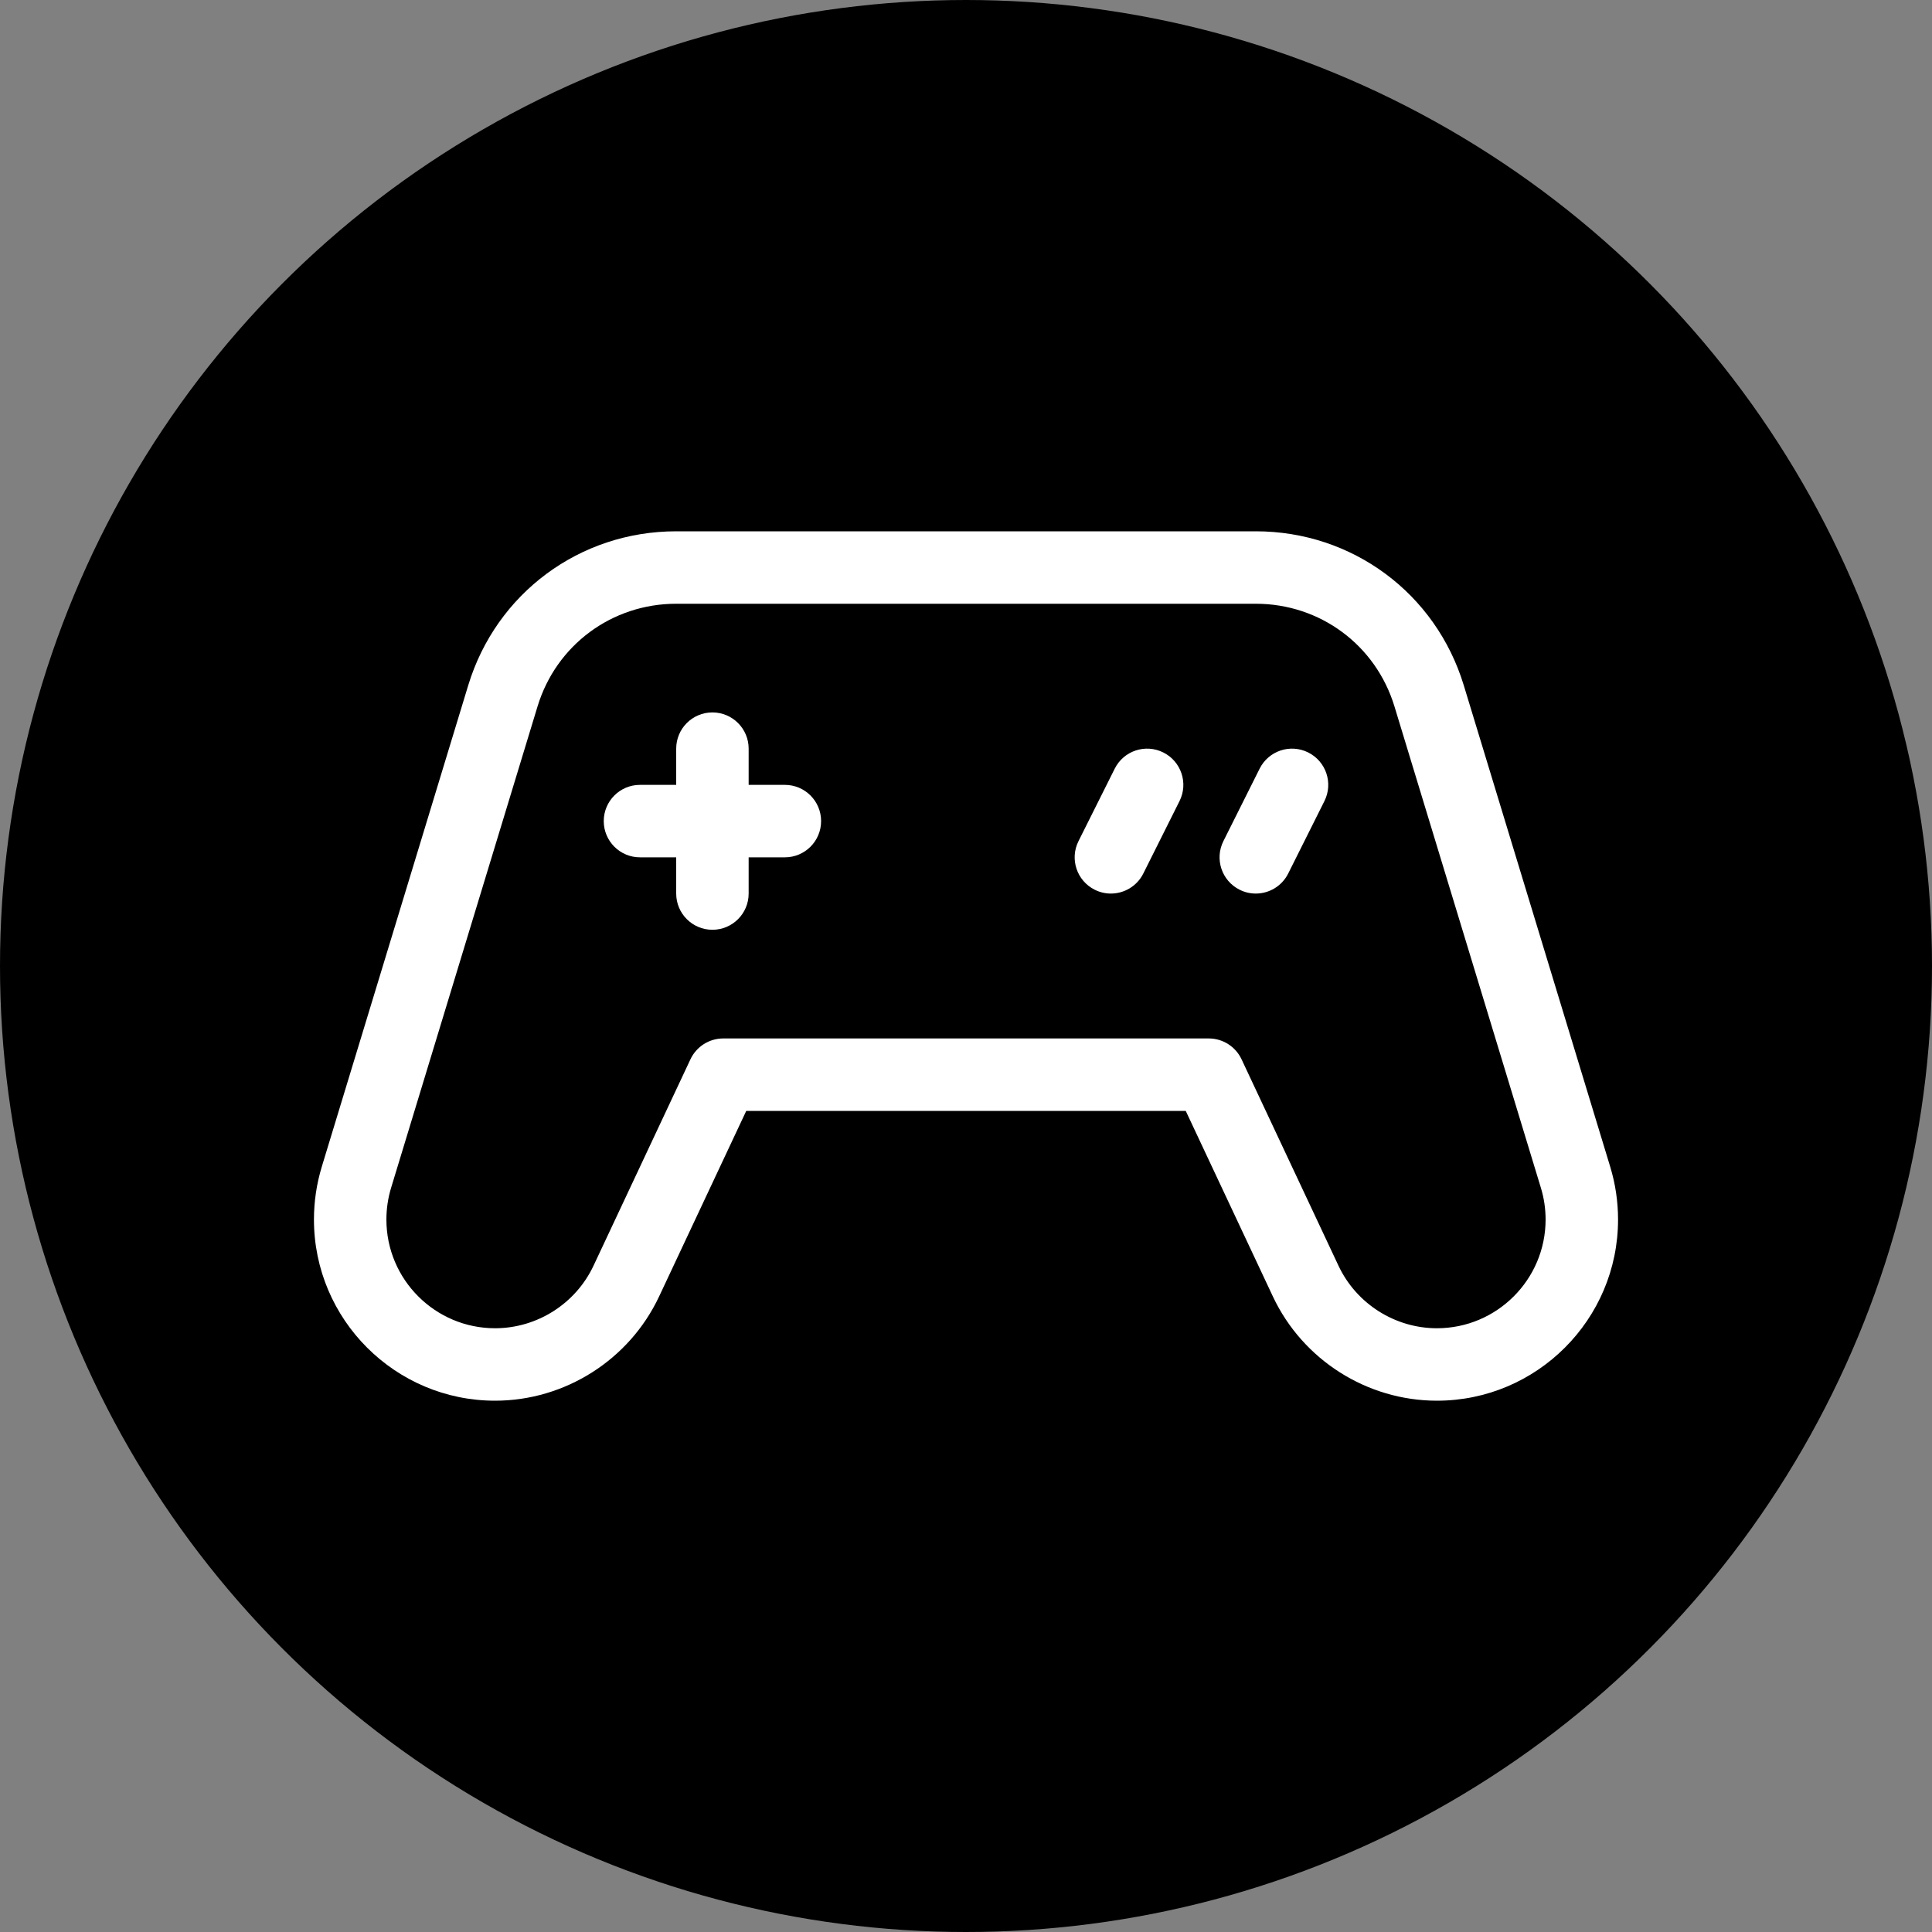 <?xml version="1.0" encoding="UTF-8" standalone="no"?>
<svg
   xmlns:dc="http://purl.org/dc/elements/1.1/"
   xmlns:cc="http://creativecommons.org/ns#"
   xmlns:rdf="http://www.w3.org/1999/02/22-rdf-syntax-ns#"
   xmlns:svg="http://www.w3.org/2000/svg"
   xmlns="http://www.w3.org/2000/svg"
   version="1.1"
   id="svg4157"
   viewBox="0 0 100 100"
   height="100"
   width="100">
  <rect x="0" y="0" width="100" height="100" fill="#808080" stroke="none"/>
  <defs
     id="defs4159" />
  <g
     style="fill:#000000;fill-opacity:1"
     transform="translate(0,2.2107222e-5)"
     id="layer1">
    <ellipse
       ry="49"
       rx="49"
       cy="50"
       cx="50"
       id="path4705"
       style="opacity:1;fill:#000000;fill-opacity:1;fill-rule:nonzero;stroke:#000000;stroke-width:2;stroke-linecap:round;stroke-linejoin:bevel;stroke-miterlimit:4;stroke-dasharray:none;stroke-dashoffset:0;stroke-opacity:1" />
  </g>
  <g
     style="fill:#ffffff;fill-opacity:1"
     transform="matrix(0.75,0,0,0.75,12.5,12.5)"
     id="g13357">
    <path
       style="fill:#ffffff;fill-opacity:1"
       d="M 94.46,63.858 84.353,30.63 C 82.418,24.271 76.651,20 70,20 L 30,20 C 23.349,20 17.582,24.271 15.647,30.63 L 5.539,63.858 C 5.182,65.036 5,66.261 5,67.5 5,74.393 10.607,80 17.5,80 c 4.825,0 9.268,-2.822 11.319,-7.191 L 34.834,60 65.165,60 71.18,72.809 C 73.232,77.178 77.675,80 82.5,80 89.393,80 95,74.393 95,67.5 95,66.261 94.818,65.036 94.46,63.858 l 0,0 z M 82.5,75 c -2.896,0 -5.562,-1.694 -6.794,-4.316 L 69.016,56.438 C 68.604,55.561 67.723,55 66.753,55 l -33.506,0 c -0.969,0 -1.851,0.561 -2.263,1.438 l -6.69,14.246 C 23.062,73.306 20.396,75 17.5,75 13.364,75 10,71.636 10,67.5 c 0,-0.746 0.109,-1.481 0.323,-2.187 L 20.431,32.084 C 21.72,27.848 25.565,25 30,25 l 40,0 c 4.435,0 8.28,2.848 9.569,7.085 L 89.676,65.314 C 89.891,66.019 90,66.754 90,67.5 90,71.636 86.636,75 82.5,75 Z"
       id="path13359" />
    <path
       style="fill:#ffffff;fill-opacity:1"
       d="m 37.5,37.5 -2.5,0 0,-2.5 c 0,-1.381 -1.119,-2.5 -2.5,-2.5 -1.381,0 -2.5,1.119 -2.5,2.5 l 0,2.5 -2.5,0 c -1.381,0 -2.5,1.119 -2.5,2.5 0,1.381 1.119,2.5 2.5,2.5 l 2.5,0 0,2.5 c 0,1.381 1.119,2.5 2.5,2.5 1.381,0 2.5,-1.119 2.5,-2.5 l 0,-2.5 2.5,0 c 1.381,0 2.5,-1.119 2.5,-2.5 0,-1.381 -1.119,-2.5 -2.5,-2.5 z"
       id="path13361" />
    <path
       style="fill:#ffffff;fill-opacity:1"
       d="m 73.618,35.264 c -1.234,-0.619 -2.737,-0.117 -3.354,1.118 l -2.5,5 c -0.618,1.235 -0.117,2.736 1.118,3.354 0.359,0.18 0.74,0.265 1.116,0.265 0.917,0 1.8,-0.507 2.238,-1.383 l 2.5,-5 c 0.618,-1.235 0.117,-2.736 -1.118,-3.354 z"
       id="path13363" />
    <path
       style="fill:#ffffff;fill-opacity:1"
       d="m 63.618,35.264 c -1.236,-0.619 -2.737,-0.117 -3.354,1.118 l -2.5,5 c -0.618,1.235 -0.117,2.736 1.118,3.354 0.359,0.18 0.74,0.265 1.116,0.265 0.917,0 1.8,-0.507 2.238,-1.383 l 2.5,-5 c 0.618,-1.235 0.117,-2.736 -1.118,-3.354 z"
       id="path13365" />
  </g>
</svg>
